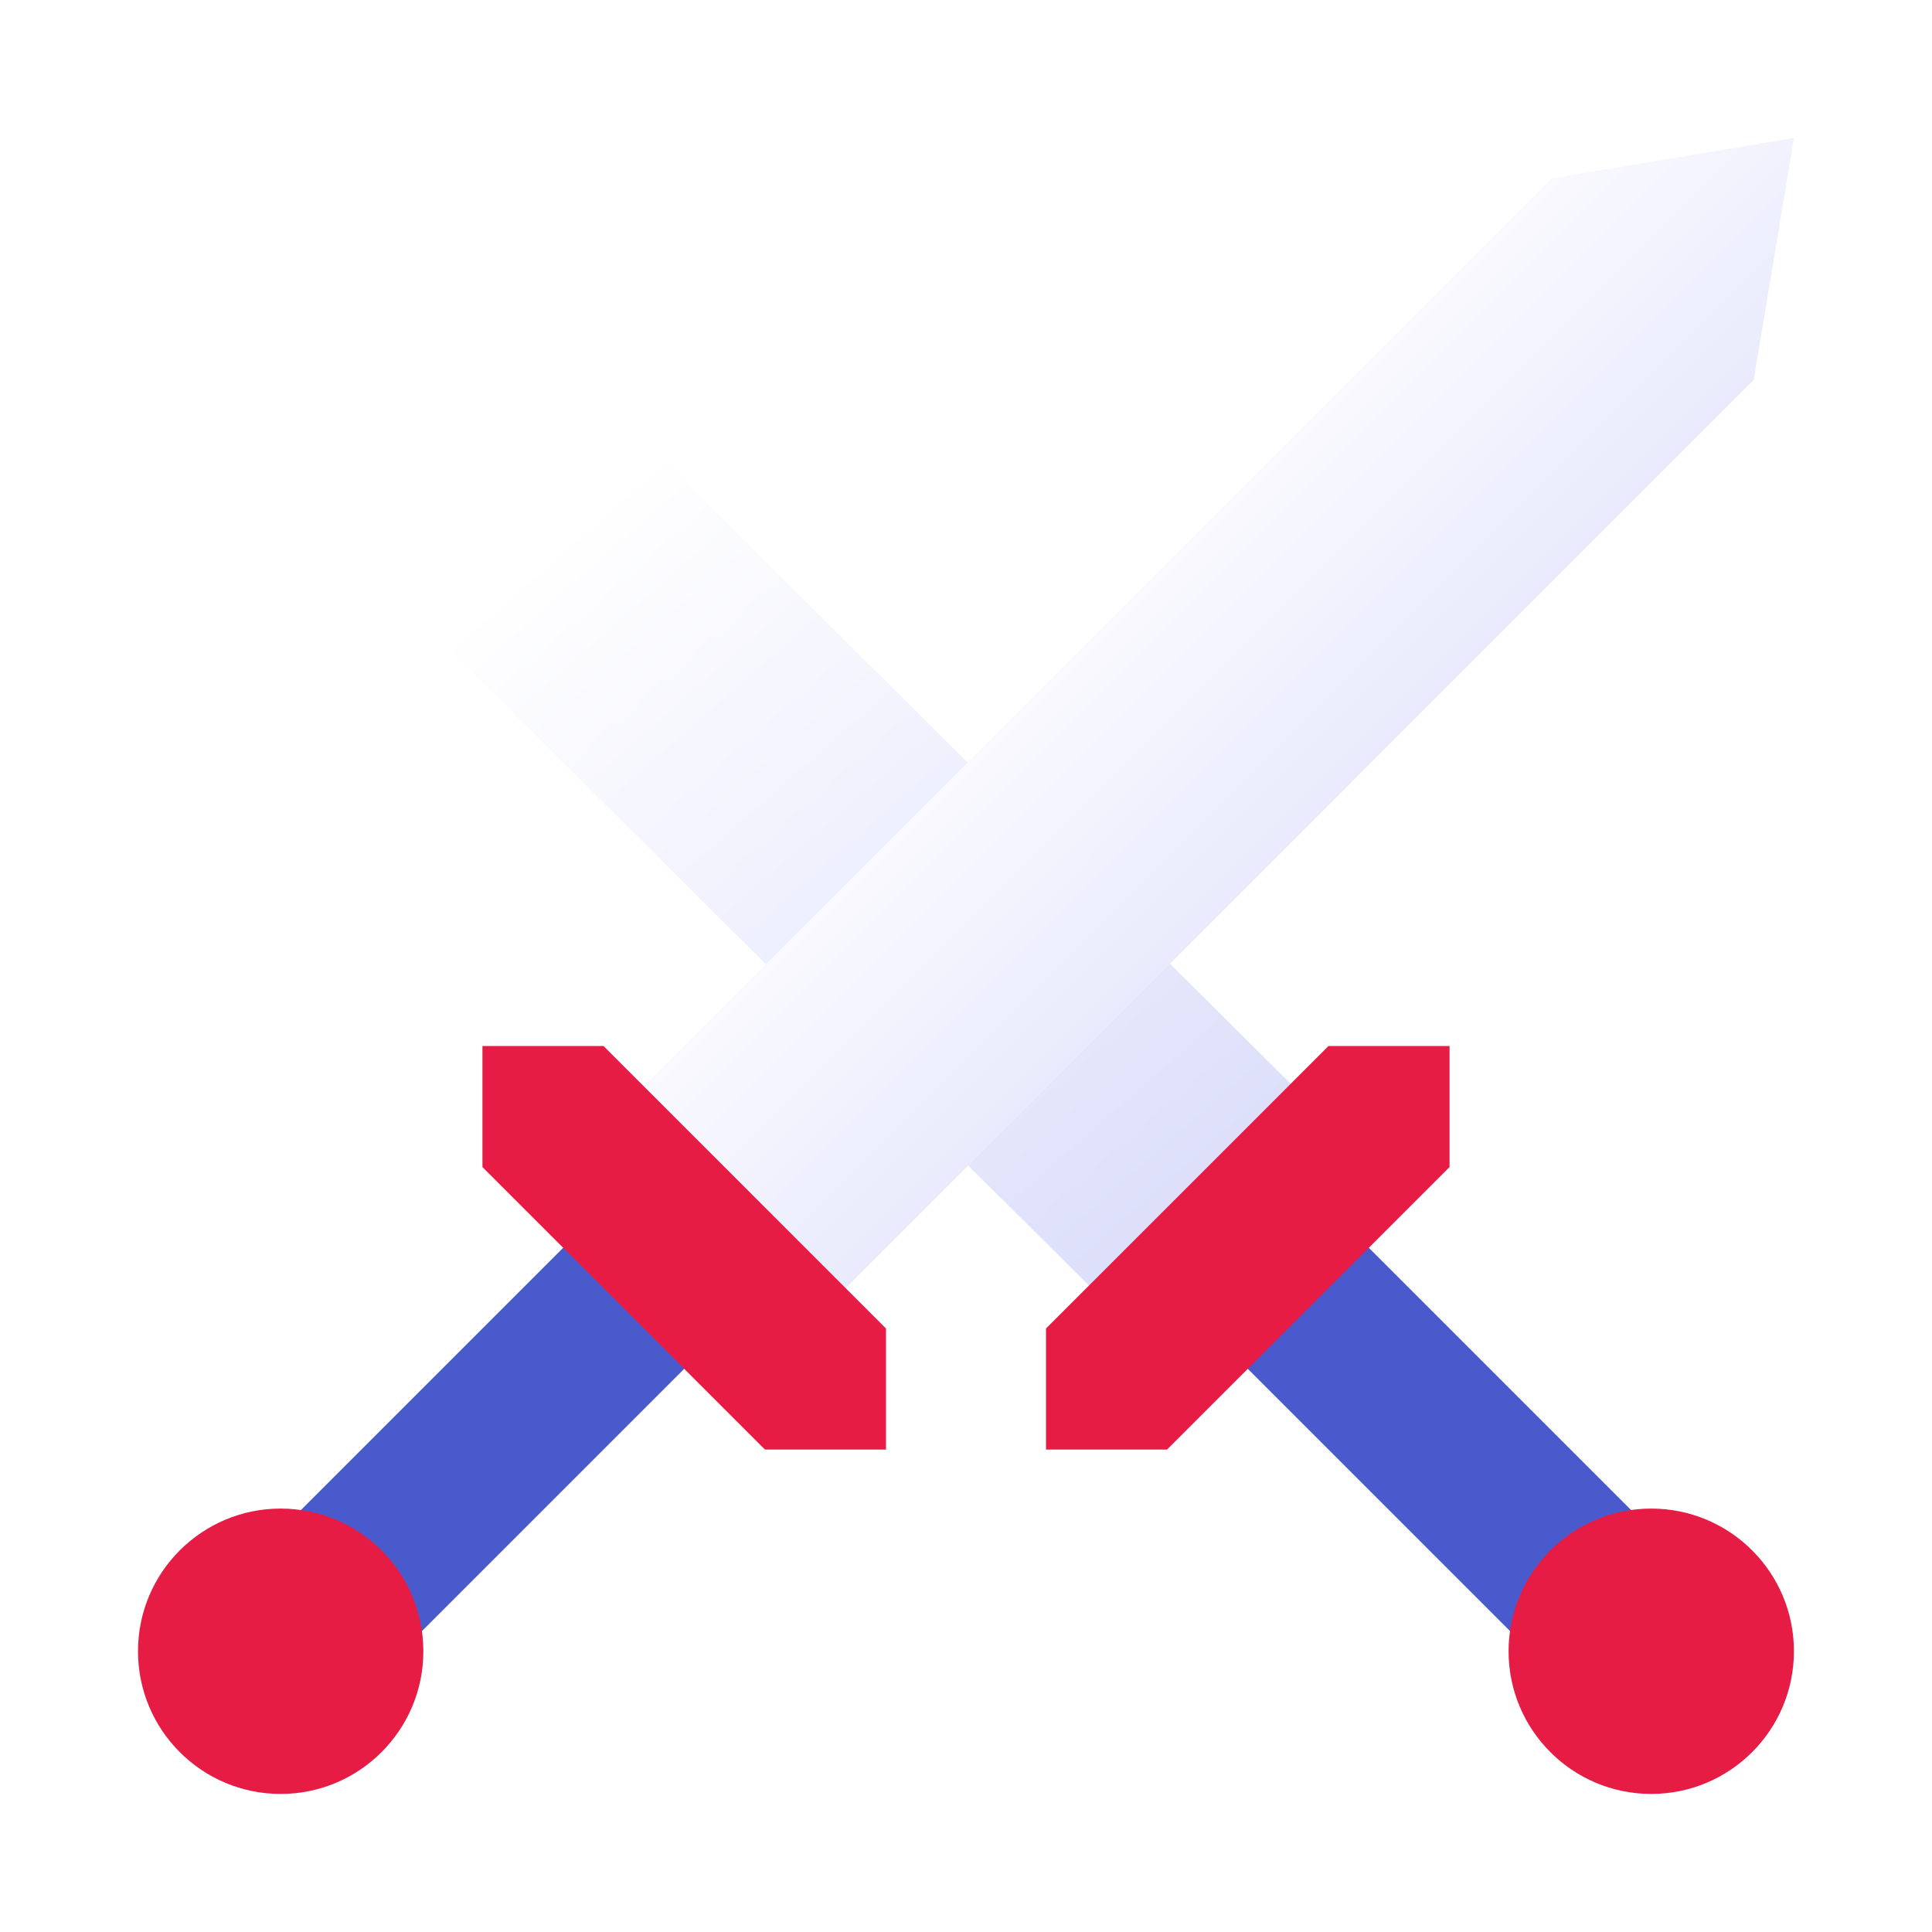 <svg width="56" height="56" viewBox="0 0 56 56" fill="none" xmlns="http://www.w3.org/2000/svg">
<g filter="url(#filter0_d_58808_2037)">
<path d="M46.022 42.022C45.361 42.684 44.985 43.514 44.866 44.375L34.935 34.444L38.444 30.935L48.375 40.866C47.515 40.986 46.684 41.361 46.022 42.022Z" fill="#495BCC"/>
<path d="M47.862 47.998C50.146 47.998 51.998 46.146 51.998 43.862C51.998 41.578 50.146 39.727 47.862 39.727C45.578 39.727 43.727 41.578 43.727 43.862C43.727 46.146 45.578 47.998 47.862 47.998Z" fill="#E61C44"/>
<path d="M38 27.999L11.018 1.169L4 0L5.17 7.018L32.151 33.847L38 27.999Z" fill="url(#paint0_linear_58808_2037)"/>
<path d="M9.978 42.022C10.639 42.684 11.015 43.514 11.134 44.375L21.065 34.444L17.556 30.935L7.625 40.866C8.485 40.986 9.316 41.361 9.978 42.022Z" fill="#495BCC"/>
<path d="M8.135 47.998C10.419 47.998 12.271 46.146 12.271 43.862C12.271 41.578 10.419 39.727 8.135 39.727C5.851 39.727 4 41.578 4 43.862C4 46.146 5.851 47.998 8.135 47.998Z" fill="#E61C44"/>
<path d="M23.063 34.787L17.213 28.937L44.982 1.169L52 0L50.831 7.018L23.063 34.787Z" fill="url(#paint1_linear_58808_2037)"/>
<path d="M33.828 38.016L42.016 29.828V26.319H38.507L30.319 34.507V38.016H33.828Z" fill="#E61C44"/>
<path d="M22.172 38.016L13.984 29.828V26.319H17.493L25.681 34.507V38.016H22.172Z" fill="#E61C44"/>
</g>
<defs>
<filter id="filter0_d_58808_2037" x="0" y="0" width="56" height="55.998" filterUnits="userSpaceOnUse" color-interpolation-filters="sRGB">
<feFlood flood-opacity="0" result="BackgroundImageFix"/>
<feColorMatrix in="SourceAlpha" type="matrix" values="0 0 0 0 0 0 0 0 0 0 0 0 0 0 0 0 0 0 127 0" result="hardAlpha"/>
<feOffset dy="4"/>
<feGaussianBlur stdDeviation="2"/>
<feComposite in2="hardAlpha" operator="out"/>
<feColorMatrix type="matrix" values="0 0 0 0 0 0 0 0 0 0 0 0 0 0 0 0 0 0 0.25 0"/>
<feBlend mode="normal" in2="BackgroundImageFix" result="effect1_dropShadow_58808_2037"/>
<feBlend mode="normal" in="SourceGraphic" in2="effect1_dropShadow_58808_2037" result="shape"/>
</filter>
<linearGradient id="paint0_linear_58808_2037" x1="17.453" y1="10.503" x2="47.346" y2="44.633" gradientUnits="userSpaceOnUse">
<stop stop-color="white"/>
<stop offset="1" stop-color="#C5C9F7"/>
</linearGradient>
<linearGradient id="paint1_linear_58808_2037" x1="30.977" y1="10.794" x2="52.239" y2="32.054" gradientUnits="userSpaceOnUse">
<stop stop-color="white"/>
<stop offset="1" stop-color="#C5C9F7"/>
</linearGradient>
</defs>
</svg>
